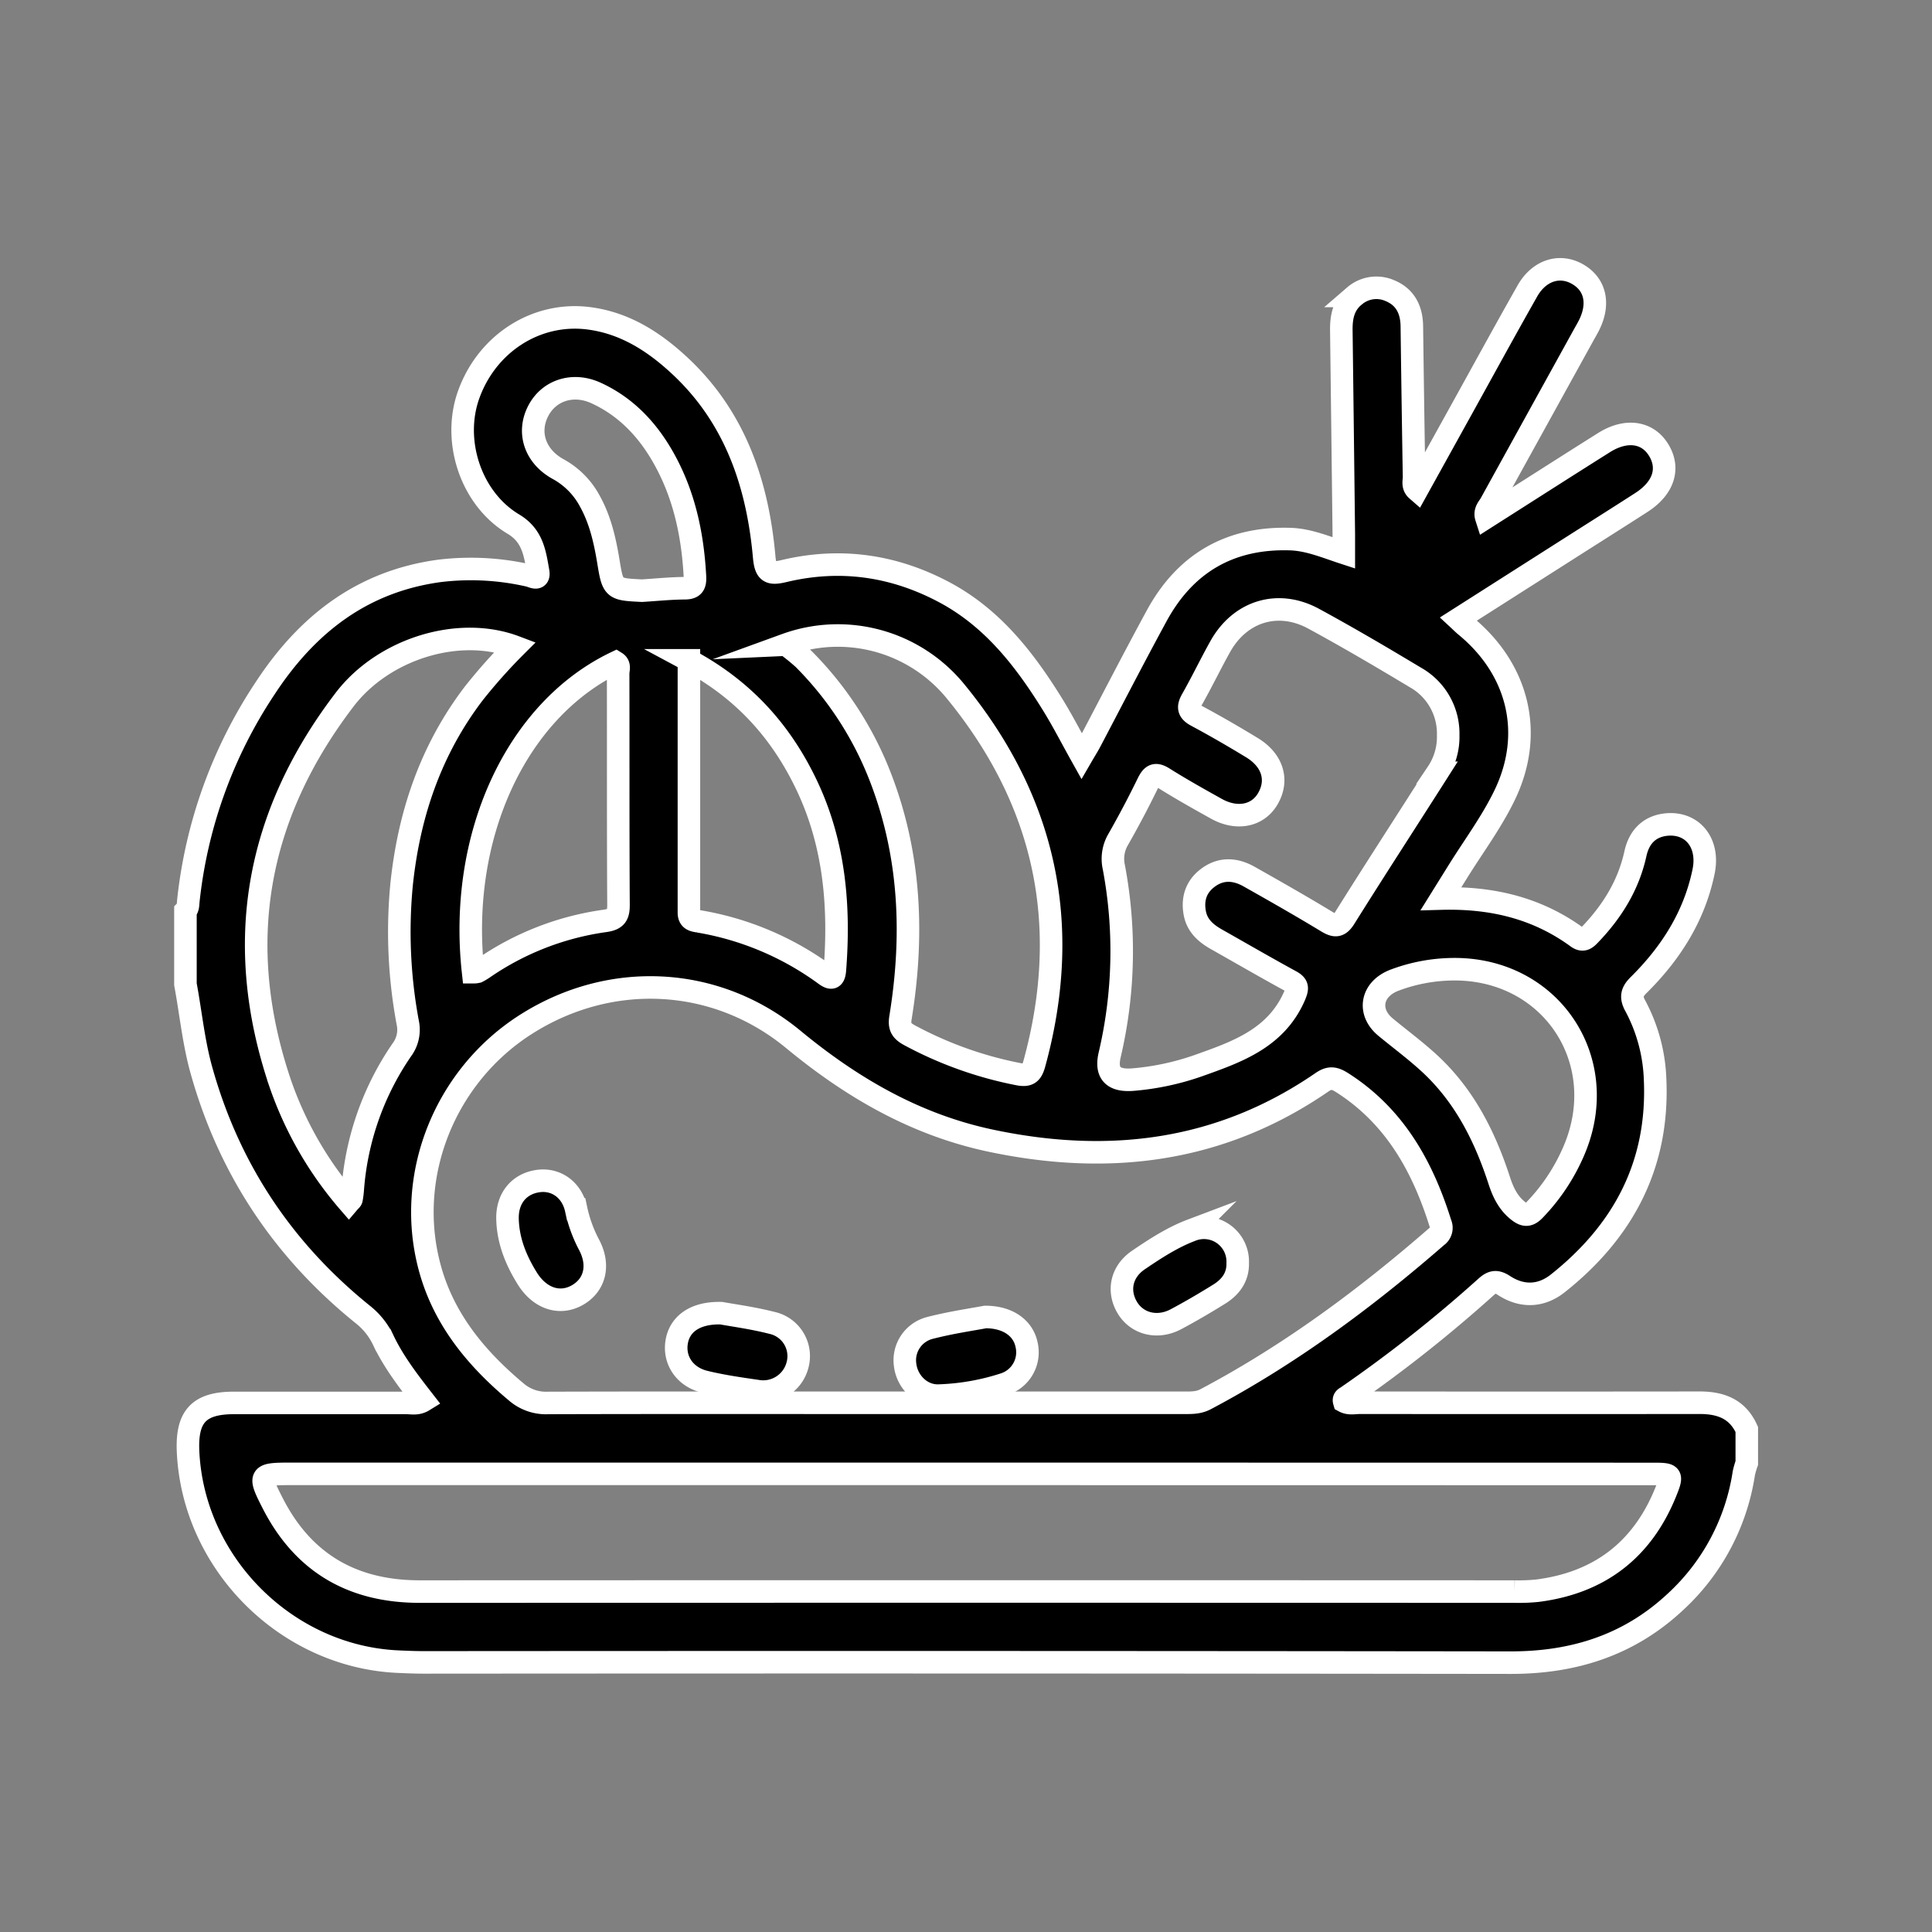 <svg id="Layer_1" data-name="Layer 1" xmlns="http://www.w3.org/2000/svg" viewBox="0 0 600 600"><rect x="0" y="0" width="600" height="600" fill="#808080" stroke="none"/><defs><style>.cls-1{stroke:#fff;stroke-miterlimit:10;stroke-width:7px;}</style></defs><title>Artboard 1 copy 4</title><path class="cls-1" d="M542.48,443.93v10.42a24.83,24.83,0,0,0-.91,3.13,68.14,68.14,0,0,1-21.39,40.12c-14.36,13.37-31.55,18.77-51,18.75q-168.75-.21-337.51-.08c-2.68,0-5.36-.11-8-.23-34.75-1.53-63.74-30.56-65.27-65.35-.47-10.87,3.44-15,14.29-15,17.83,0,35.66,0,53.49,0,1.65,0,3.4.49,5.36-.72-4.67-6-9.3-12-12.53-18.81a22.42,22.42,0,0,0-6.42-8c-24.66-19.92-41.43-45.07-50-75.65-2.48-8.8-3.33-17.88-5-26.82V282.91c.87-.87.79-2,.9-3.1a147.27,147.27,0,0,1,23.84-66.05c13-19.84,30.16-33.25,54.26-36.48a80.83,80.83,0,0,1,27.73,1.48c1,.22,3.28,1.65,2.8-1.23-1-5.68-1.66-11.16-7.68-14.76-13.23-7.89-19.07-25.82-13.88-40.24,5.76-16,21.12-25.75,37.27-23.68,11.14,1.43,20.13,7.18,28.09,14.55,17.3,16,24.36,36.77,26.4,59.53.44,4.9,1.73,5.48,6.17,4.42,17.24-4.12,33.76-1.85,49.47,6.42,15.09,7.94,25.11,20.8,33.84,34.87,3.19,5.14,5.94,10.54,9.13,16.24,1.08-1.86,2-3.3,2.78-4.8,6.84-13,13.52-26,20.54-38.89,8.9-16.31,22.74-24.34,41.41-23.77,5.71.17,11,2.44,16.67,4.29,0-2.3,0-4,0-5.74q-.37-31.72-.77-63.44c-.05-4.11.71-7.88,4.09-10.62a10.41,10.41,0,0,1,11.12-1.59c4.73,2,6.63,6,6.69,11q.3,23.43.69,46.87c0,1.24-.56,2.74.89,4l14.31-25.84c6.65-12,13.19-24,20-36,3.65-6.43,10.05-8.4,15.6-5.2s6.81,9.21,3.6,15.73c-.56,1.13-1.21,2.22-1.82,3.32q-14.4,26.08-28.79,52.17c-.68,1.23-2,2.33-1.36,4.32,12.32-7.84,24.4-15.58,36.54-23.22,6.89-4.34,13.54-3.37,17,2.3s1.6,11.79-5.39,16.29-13.83,8.82-20.75,13.22l-36.11,23c.94.87,1.58,1.53,2.29,2.11,16.58,13.63,21.4,33.8,11.9,53-4,8.16-9.53,15.59-14.35,23.35l-5.18,8.32c15.92-.44,29.91,3,42.25,12,1.78,1.3,2.73.52,3.93-.73,6.9-7.18,12-15.3,14.18-25.2,1.05-4.8,3.91-8.27,9.15-9,8.42-1.11,13.93,5.58,12,14.64-2.9,13.91-10.22,25.33-20.17,35.17-2.15,2.14-2.49,3.75-1,6.46A52.1,52.1,0,0,1,514,335.1c1.22,26.53-9.82,47.3-30.27,63.51-5.09,4-11,4.32-16.68.6-2.38-1.56-3.7-1.19-5.61.53a426.1,426.1,0,0,1-43.06,34c-.45.31-1.21.55-.93,1.5,1.57.85,3.31.39,5,.39q52.56.06,105.11,0C534.3,435.58,539.56,437.48,542.48,443.93Zm-273.83-8.28h99.4c2.19,0,4.29,0,6.4-1.13,26.08-13.8,49.59-31.23,71.78-50.54a3.23,3.23,0,0,0,1.12-4c-5.56-17.76-14.18-33.26-30.39-43.66-2.53-1.62-4-1.88-6.47-.17C379.07,357.75,344.57,362,307.9,354.29c-23.44-4.91-43.3-16.44-61.59-31.54-24-19.77-56.74-21.31-82.95-4.64-25.07,15.94-37.54,46.66-30,75.2,4.25,16.15,14.4,28.47,27,39a14.1,14.1,0,0,0,9.85,3.39C203,435.6,235.84,435.65,268.65,435.65Zm31.83,22.07H90.23c-9.82,0-10.06.32-5.45,9.3,9.52,18.52,24.87,27.27,45.58,27.26q170-.06,340,0a57.81,57.81,0,0,0,7.09-.27c19.21-2.44,32.56-12.64,39.83-30.58,2.26-5.58,2-5.68-4.18-5.68ZM449.75,228.36a20,20,0,0,0-10.23-18c-10.4-6.25-20.87-12.41-31.53-18.2-11.13-6.05-22.95-2.35-29.09,8.74-3,5.38-5.66,10.93-8.69,16.27-1.39,2.44-1.2,3.76,1.4,5.15,5.84,3.13,11.57,6.45,17.22,9.89,6.38,3.89,8.22,10,5,15.68-3.05,5.47-9.62,6.87-16.07,3.28-5.51-3.07-11-6.14-16.36-9.51-2.6-1.64-3.63-1-4.89,1.52q-4.35,8.93-9.27,17.56a11.85,11.85,0,0,0-1.33,8.55,140.71,140.71,0,0,1-1.27,58.22c-1.39,5.87,1.13,8.33,7.46,7.75A81.69,81.69,0,0,0,372,331c12-4.27,24.21-8.44,30-21.65,1-2.39,1.2-3.36-1.19-4.66-7.75-4.23-15.39-8.66-23.07-13-3.26-1.85-5.95-4.2-6.68-8.09-.83-4.4.37-8.21,4-10.95,4.12-3.13,8.56-2.84,12.87-.41,8.1,4.57,16.19,9.17,24.15,14,2.51,1.51,3.82,1.58,5.55-1.18,9.45-15.1,19.14-30,28.73-45.07A19.93,19.93,0,0,0,449.75,228.36ZM160,200.9c-17.6-6.65-40.95.61-53,16.41-27.6,36.15-34.6,75.88-20,119.09a112.42,112.42,0,0,0,21.33,37c.45-.53.78-.74.83-1a26.15,26.15,0,0,0,.37-2.8A87.92,87.92,0,0,1,124.82,326a10.4,10.4,0,0,0,1.82-8.34,153.66,153.66,0,0,1-1.93-42.87c2.25-21.76,9-41.79,22.37-59.37A168.29,168.29,0,0,1,160,200.9Zm84.09-.7a68.47,68.47,0,0,1,5.42,4.39A106.09,106.09,0,0,1,273.66,242c9.18,24.1,10.08,48.88,6,74-.48,2.93.33,4.14,2.74,5.47a119.14,119.14,0,0,0,33.65,12.08c3.34.69,4.34-.19,5.18-3.24q17.7-64.53-24.86-116.07A47.22,47.22,0,0,0,244.07,200.2Zm-30.14,4.87c0,26.72,0,52.53,0,78.34,0,2.31,1.5,2.45,3,2.72a92.22,92.22,0,0,1,39.24,16.52c1.93,1.41,2.87,1.38,3.09-1.43,1.55-19.78-.11-39.11-8.7-57.25C242.76,227.47,231.15,214.31,213.93,205.07Zm-67,96.85a4.75,4.75,0,0,0,1.32-.13,18.11,18.11,0,0,0,2-1.21A87.73,87.73,0,0,1,187.81,286c3.47-.48,4.29-1.7,4.27-5-.14-24-.06-47.94-.11-71.9,0-1.12.66-2.52-.72-3.38C160.32,220.52,142.25,259.66,146.93,301.92ZM451.06,301a53,53,0,0,0-18,3.41c-7.17,2.74-8.51,9.83-2.75,14.58,4.62,3.81,9.46,7.38,13.84,11.45,10.66,9.92,17,22.48,21.45,36.17,1.18,3.64,2.77,7,5.91,9.46,1.93,1.51,3.22,1.63,5.1-.34a60.8,60.8,0,0,0,12.19-18.4C500.79,329.3,481.55,300.56,451.06,301ZM199.38,183.44c4.41-.27,8.81-.73,13.22-.76,2.81,0,3.36-1.12,3.22-3.7-.62-11.45-2.75-22.57-7.75-32.92S195.83,126.91,185,122c-7.16-3.23-14.61-.74-17.89,5.7-3.41,6.69-.92,14.07,6.26,18a24.44,24.44,0,0,1,9.82,9.95c3.19,5.74,4.62,12,5.7,18.42C190.35,183,190.35,183,199.38,183.44Z"/><path class="cls-1" d="M306,409c7.24,0,11.8,3.62,12.82,8.64a10.38,10.38,0,0,1-6.71,12.14,73.33,73.33,0,0,1-20.39,3.63c-5.5.29-10-4.22-10.63-9.53a10.35,10.35,0,0,1,7.72-11.48C295.08,410.78,301.48,409.84,306,409Z"/><path class="cls-1" d="M384.38,392.22c.12,4.42-2.22,7.49-5.73,9.68-4.41,2.74-8.9,5.38-13.49,7.82-5.69,3-11.94,1.45-15-3.52-3.15-5.17-2-11.25,3.43-14.92,5.2-3.53,10.53-7,16.45-9.24A10.49,10.49,0,0,1,384.38,392.22Z"/><path class="cls-1" d="M224,407.82c4,.73,9.92,1.52,15.7,3a10.57,10.57,0,0,1,8,13A11,11,0,0,1,235.1,432c-5.45-.79-10.93-1.57-16.27-2.88-6.16-1.51-9.55-6.65-8.7-12.23S215.7,407.61,224,407.82Z"/><path class="cls-1" d="M157.61,378.46c-.12-6.45,3.73-11,9.83-11.71,5.49-.61,10.22,2.92,11.49,8.81a42.38,42.38,0,0,0,4,11c3.39,6.39,1.83,12.52-3.59,15.63s-11.64,1.18-15.59-5.16C160.22,391.35,157.75,385.29,157.61,378.46Z"/></svg>